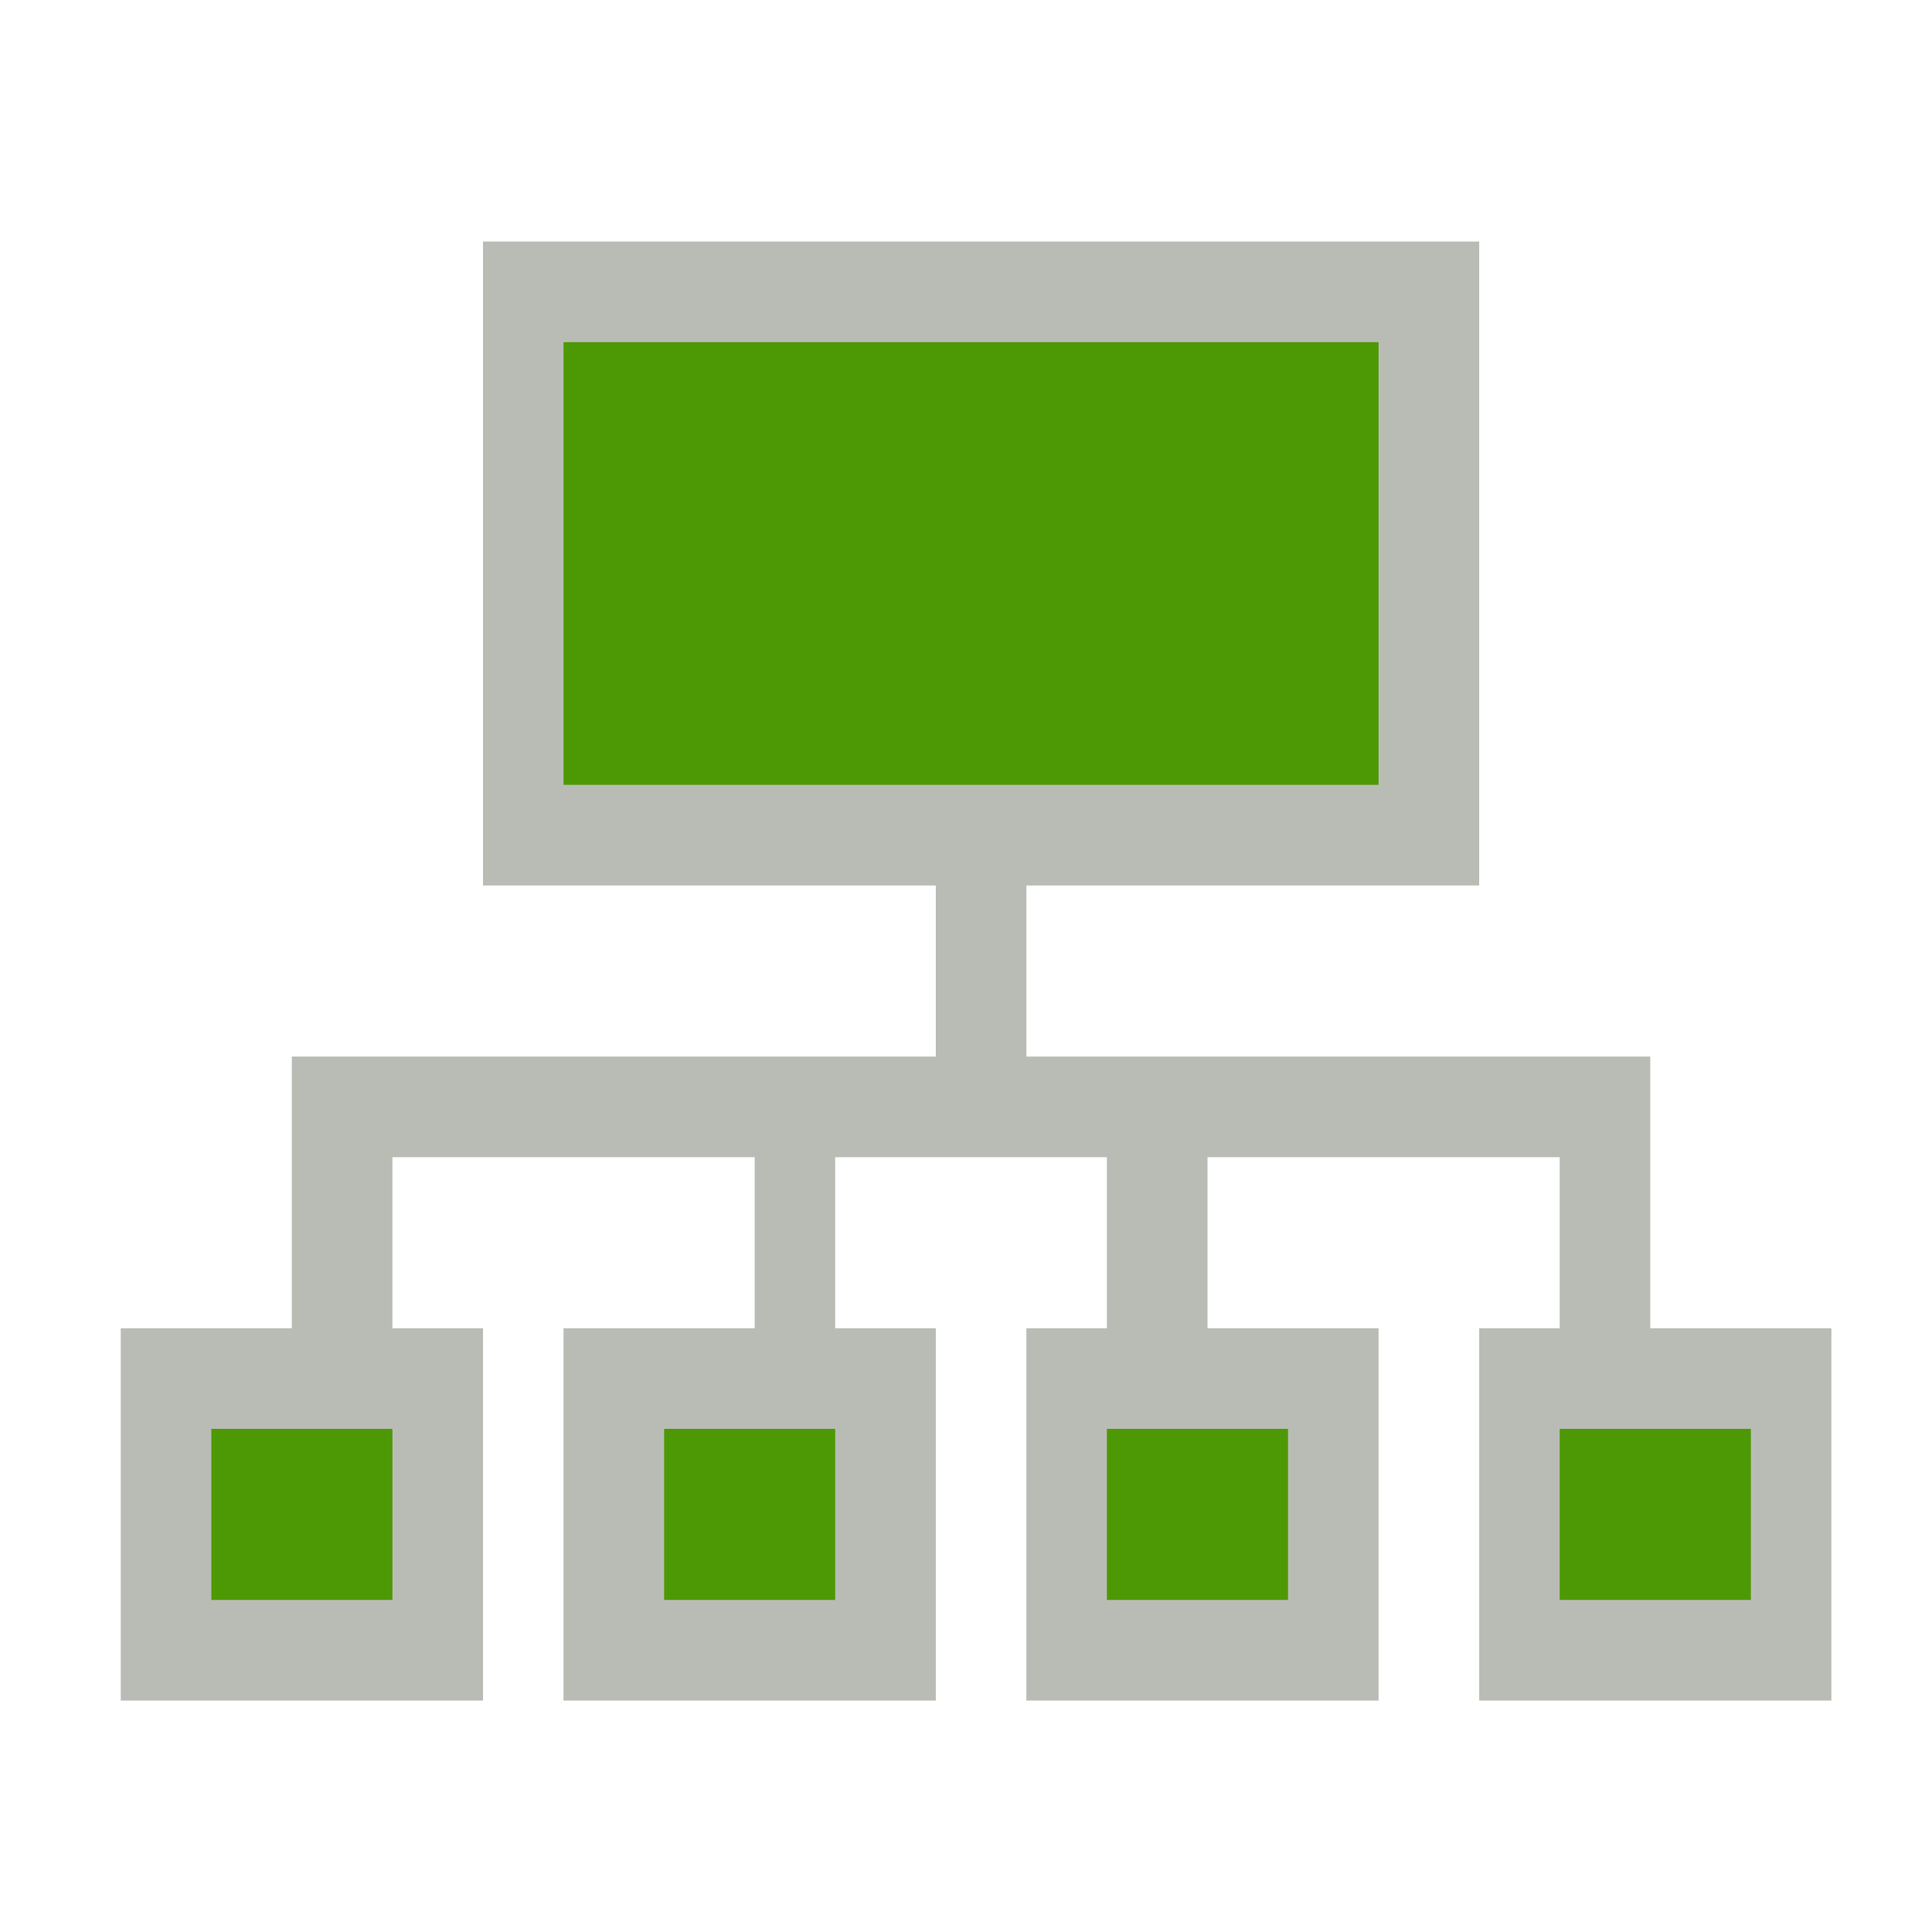 <?xml version="1.0" encoding="UTF-8" standalone="no"?>
<svg
   xmlns:dc="http://purl.org/dc/elements/1.1/"
   xmlns:cc="http://creativecommons.org/ns#"
   xmlns:rdf="http://www.w3.org/1999/02/22-rdf-syntax-ns#"
   xmlns:svg="http://www.w3.org/2000/svg"
   xmlns="http://www.w3.org/2000/svg"
   viewBox="0 0 192 192"
   height="192"
   width="192"
   id="svg2"
   version="1.1">
  <defs
     id="defs6" />
  <g
     id="g3695">
    <path
       id="path3686"
       d="M 12,150.5 V 132 H 20.5 29 V 118.5 105 H 61 93 V 96.5 88 H 70.5 48 V 56 24 H 97.5 147 V 56 88 H 124.5 102 v 8.5 8.5 h 31 31 v 13.5 13.5 h 9 9 V 150.5 169 H 164.5 147 V 150.5 132 h 4 4 V 123.5 115 H 137.5 120 v 8.5 8.5 h 8.5 8.5 V 150.5 169 H 119.5 102 V 150.5 132 h 4 4 V 123.5 115 H 96.5 83 v 8.5 8.5 h 5 5 V 150.5 169 H 74.5 56 V 150.5 132 H 65.5 75 V 123.5 115 H 57 39 v 8.5 8.5 H 43.5 48 V 150.5 169 H 30 12 Z"
       style="fill:#b9bcb5" />
    <path
       id="path3684"
       d="M 21,150.5 V 142 h 9 9 v 8.5 8.5 h -9 -9 z m 45,0 V 142 h 8.5 8.5 v 8.5 8.5 H 74.5 66 Z m 44,0 V 142 h 9 9 v 8.5 8.5 h -9 -9 z m 45,0 V 142 h 9.5 9.5 v 8.5 8.5 H 164.5 155 Z M 56,56 V 34 H 96.5 137 V 56 78 H 96.5 56 Z"
       style="fill:#4d9905" />
  </g>
</svg>

